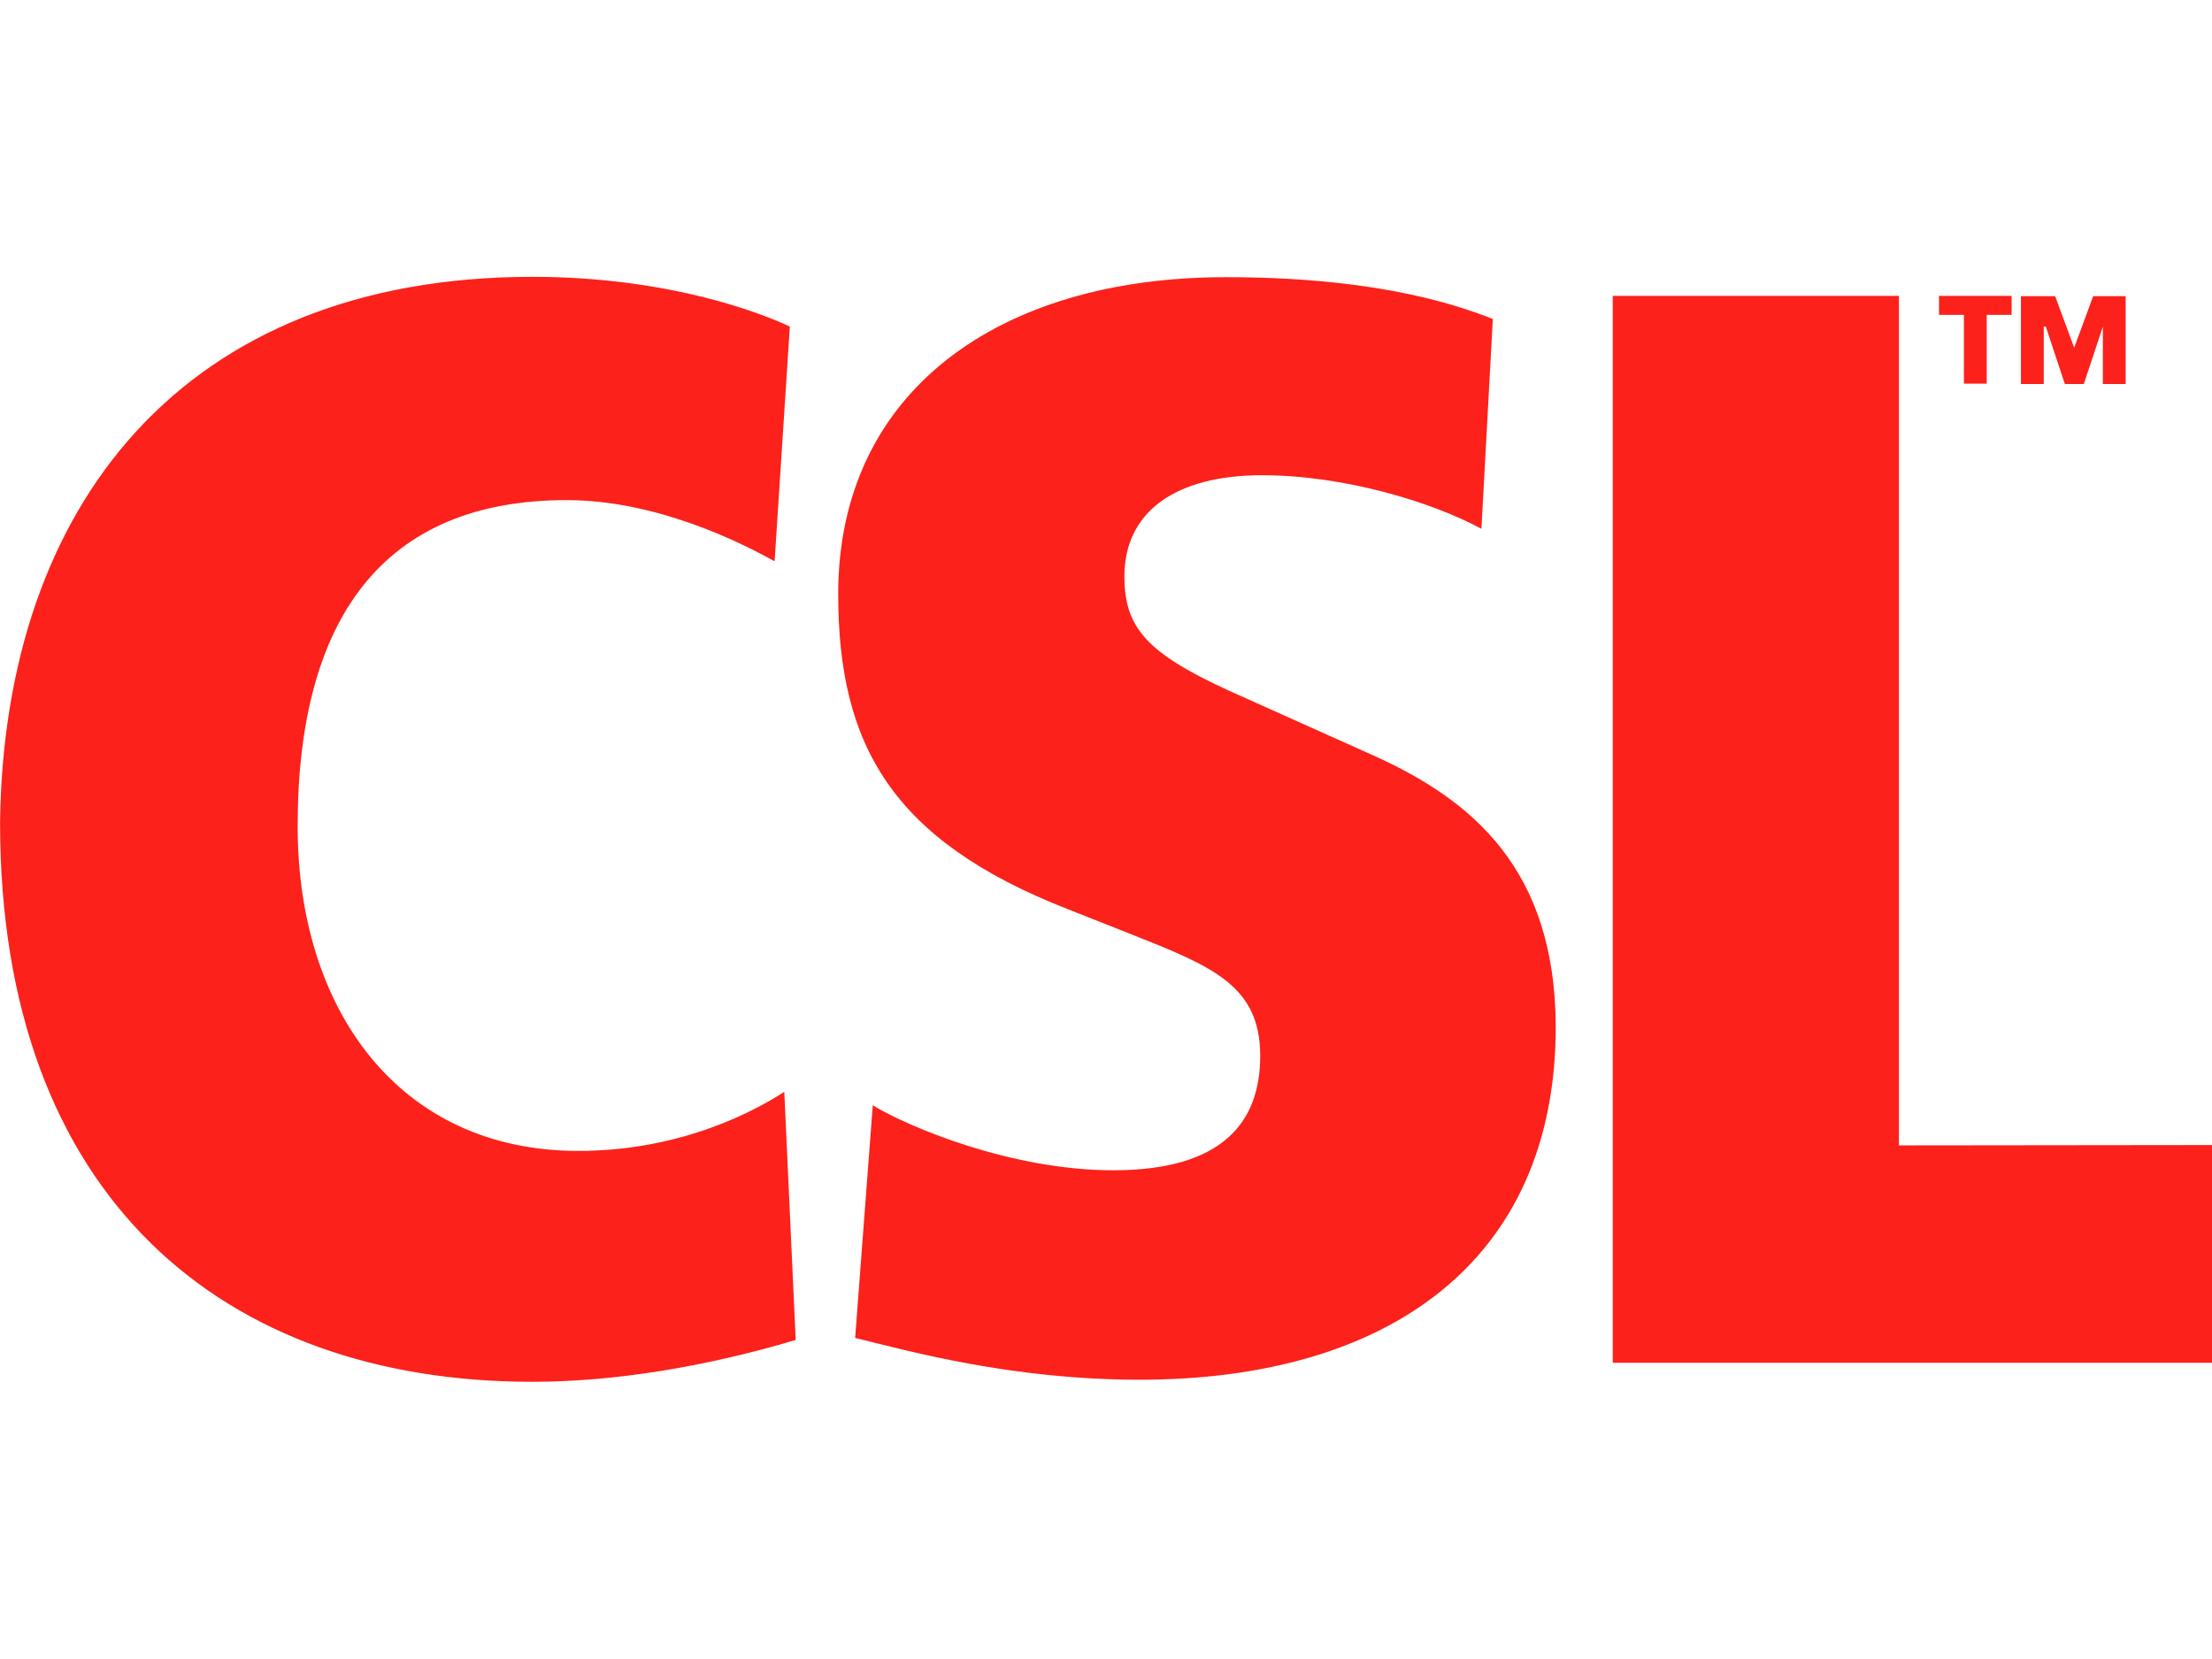 <?xml version="1.0" encoding="utf-8"?>
<!-- Generator: Adobe Illustrator 22.1.0, SVG Export Plug-In . SVG Version: 6.00 Build 0)  -->
<svg version="1.1" id="Layer_2_1_" xmlns="http://www.w3.org/2000/svg" xmlns:xlink="http://www.w3.org/1999/xlink" x="0px" y="0px"
	 viewBox="0 0 640 480" style="enable-background:new 0 0 640 480;" xml:space="preserve">
<style type="text/css">
	.st0{fill:#FC211A;}
</style>
<g id="layer1" transform="translate(286.72,-254.302)">
	<path id="path6534" class="st0" d="M-59.8,570.2l3.3,71.8c-25.9,7.7-52.4,12.1-76.2,12.1c-89.5,0-154-53.5-154-161.8
		c1.1-91.7,53-157.9,154-157.9c40.3,0,67.4,11,74.5,14.4l-4.4,67.9c-9.9-5.5-34.2-17.7-60.2-17.7c-53,0-77.8,34.2-77.8,94.4
		c0,53,29.3,93.9,81.2,93.9C-89,587.3-67.5,575.2-59.8,570.2L-59.8,570.2z M110.9,473l-37-16.6c-27.6-12.1-35.3-19.3-35.3-35.3
		c0-18.8,14.9-29.3,39.8-29.3c23.7,0,49.1,7.7,63.5,15.5l3.3-60.7c-24.8-9.9-54.1-12.1-77.3-12.1c-65.7,0-112.1,33.1-112.1,91.7
		c0,43.6,15.5,71.2,66.3,91.1l18.2,7.2c23.7,9.4,37.6,14.9,37.6,35.3c0,19.3-11,33.1-42.5,33.1c-29.8,0-59.6-12.7-69.6-18.8
		l-5.1,67.3c15.5,3.8,45.3,12.1,82.3,12.1c71.8,0,120.4-34.2,120.4-102.1C163.3,505.6,139,485.7,110.9,473L110.9,473z M262.7,585.7
		V339.9h-82.8v308.7h173.4v-63L262.7,585.7z M305.2,348.8L305.2,348.8l5.5,16.6h5.5l5.5-16.6l0,0v16.6h6.6v-25.4h-9.4l-5.5,14.9l0,0
		l-5.5-14.9h-9.9v25.4h6.6v-16.6H305.2z M281.5,365.3h6.6v-19.9h7.2v-5.5h-21v5.5h7.2L281.5,365.3z"/>
</g>
</svg>
